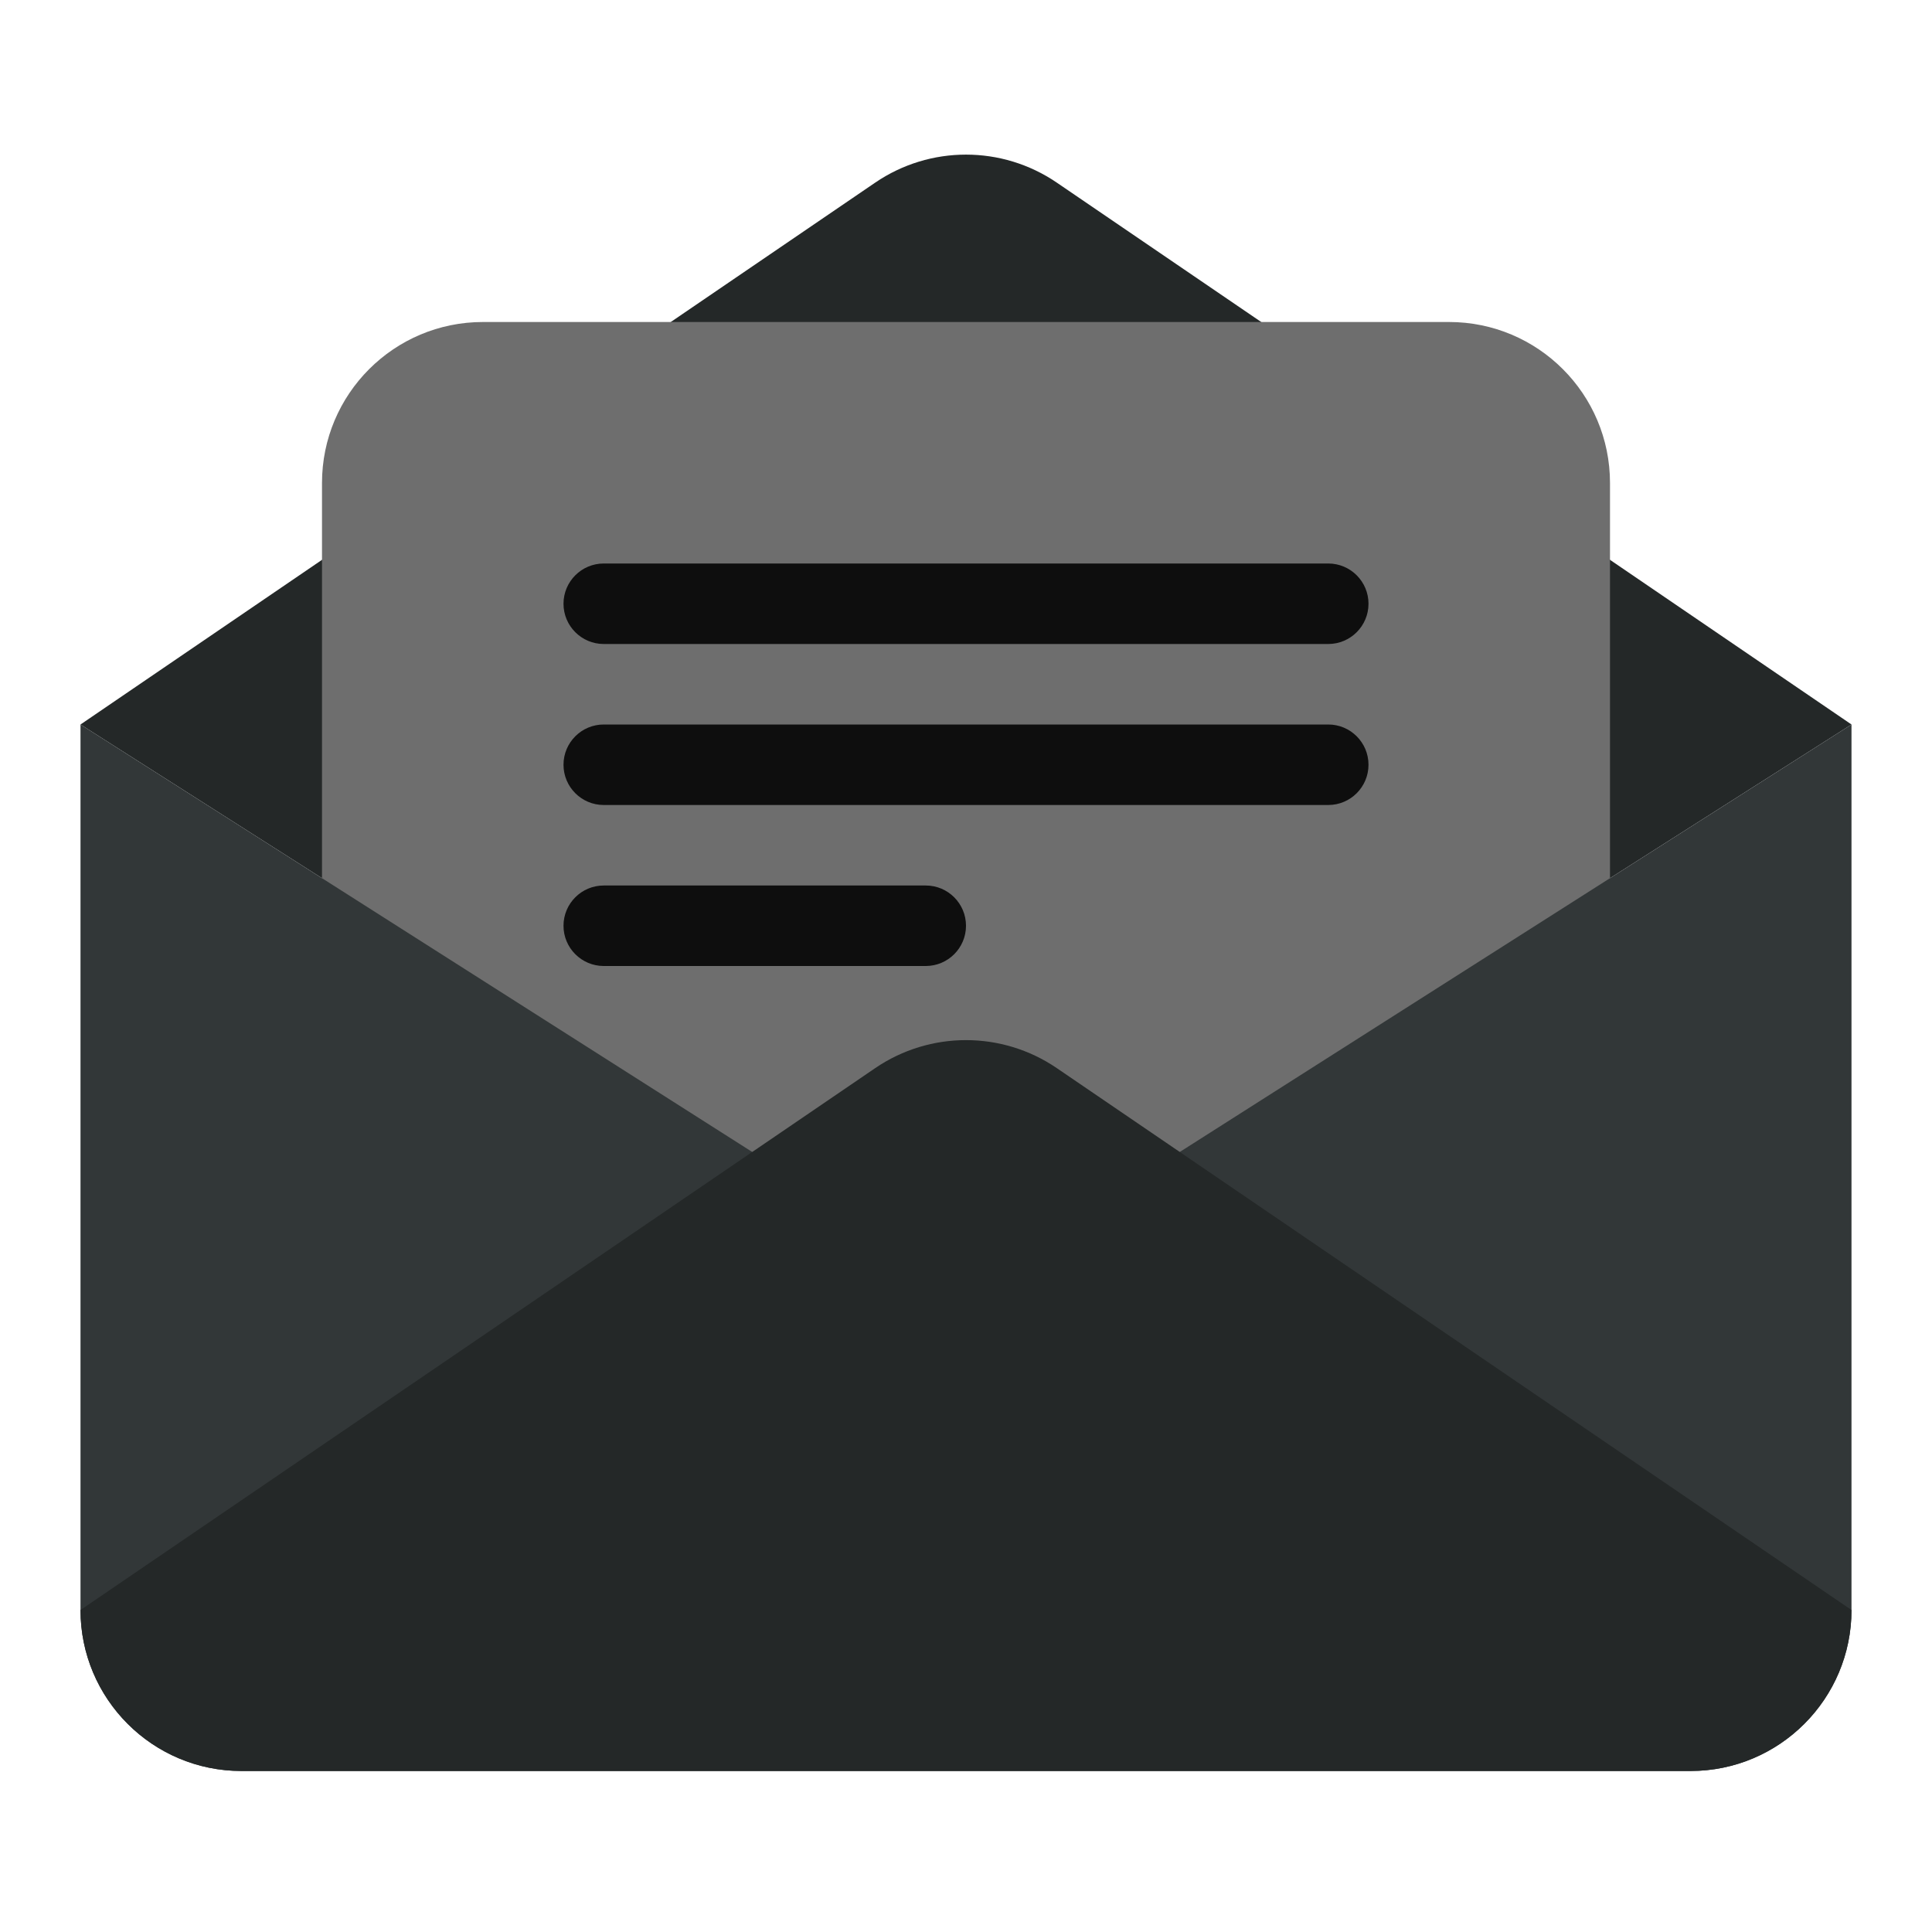 <svg width="24" height="24" viewBox="0 0 24 24" fill="none" xmlns="http://www.w3.org/2000/svg">
<g id="illustration / deriv / dark / read-email">
<path id="Vector" d="M10.873 2.268L1 9L12 16L23 9L13.127 2.268C12.447 1.805 11.553 1.805 10.873 2.268Z" fill="#242828"/>
<path id="Vector_2" d="M4 6V18H20V6C20 4.895 19.105 4 18 4H6C4.895 4 4 4.895 4 6Z" fill="#6E6E6E"/>
<path id="Vector_3" d="M16.5 7H7.5C7.224 7 7 7.224 7 7.5C7 7.776 7.224 8 7.5 8H16.5C16.776 8 17 7.776 17 7.5C17 7.224 16.776 7 16.5 7Z" fill="#0E0E0E"/>
<path id="Vector_4" d="M16.5 9H7.5C7.224 9 7 9.224 7 9.5C7 9.776 7.224 10 7.5 10H16.5C16.776 10 17 9.776 17 9.5C17 9.224 16.776 9 16.5 9Z" fill="#0E0E0E"/>
<path id="Vector_5" d="M11.5 11H7.5C7.224 11 7 11.224 7 11.5C7 11.776 7.224 12 7.5 12H11.5C11.776 12 12 11.776 12 11.5C12 11.224 11.776 11 11.5 11Z" fill="#0E0E0E"/>
<path id="Vector_6" d="M1 20V9L12 16L23 9V20C23 21.105 22.105 22 21 22H3C1.895 22 1 21.105 1 20Z" fill="#323738"/>
<path id="Vector_7" d="M10.873 13.268L1 20C1 21.104 1.895 22 3 22H21C22.105 22 23 21.104 23 20L13.127 13.268C12.447 12.805 11.553 12.805 10.873 13.268Z" fill="#242828"/>
</g>
</svg>

